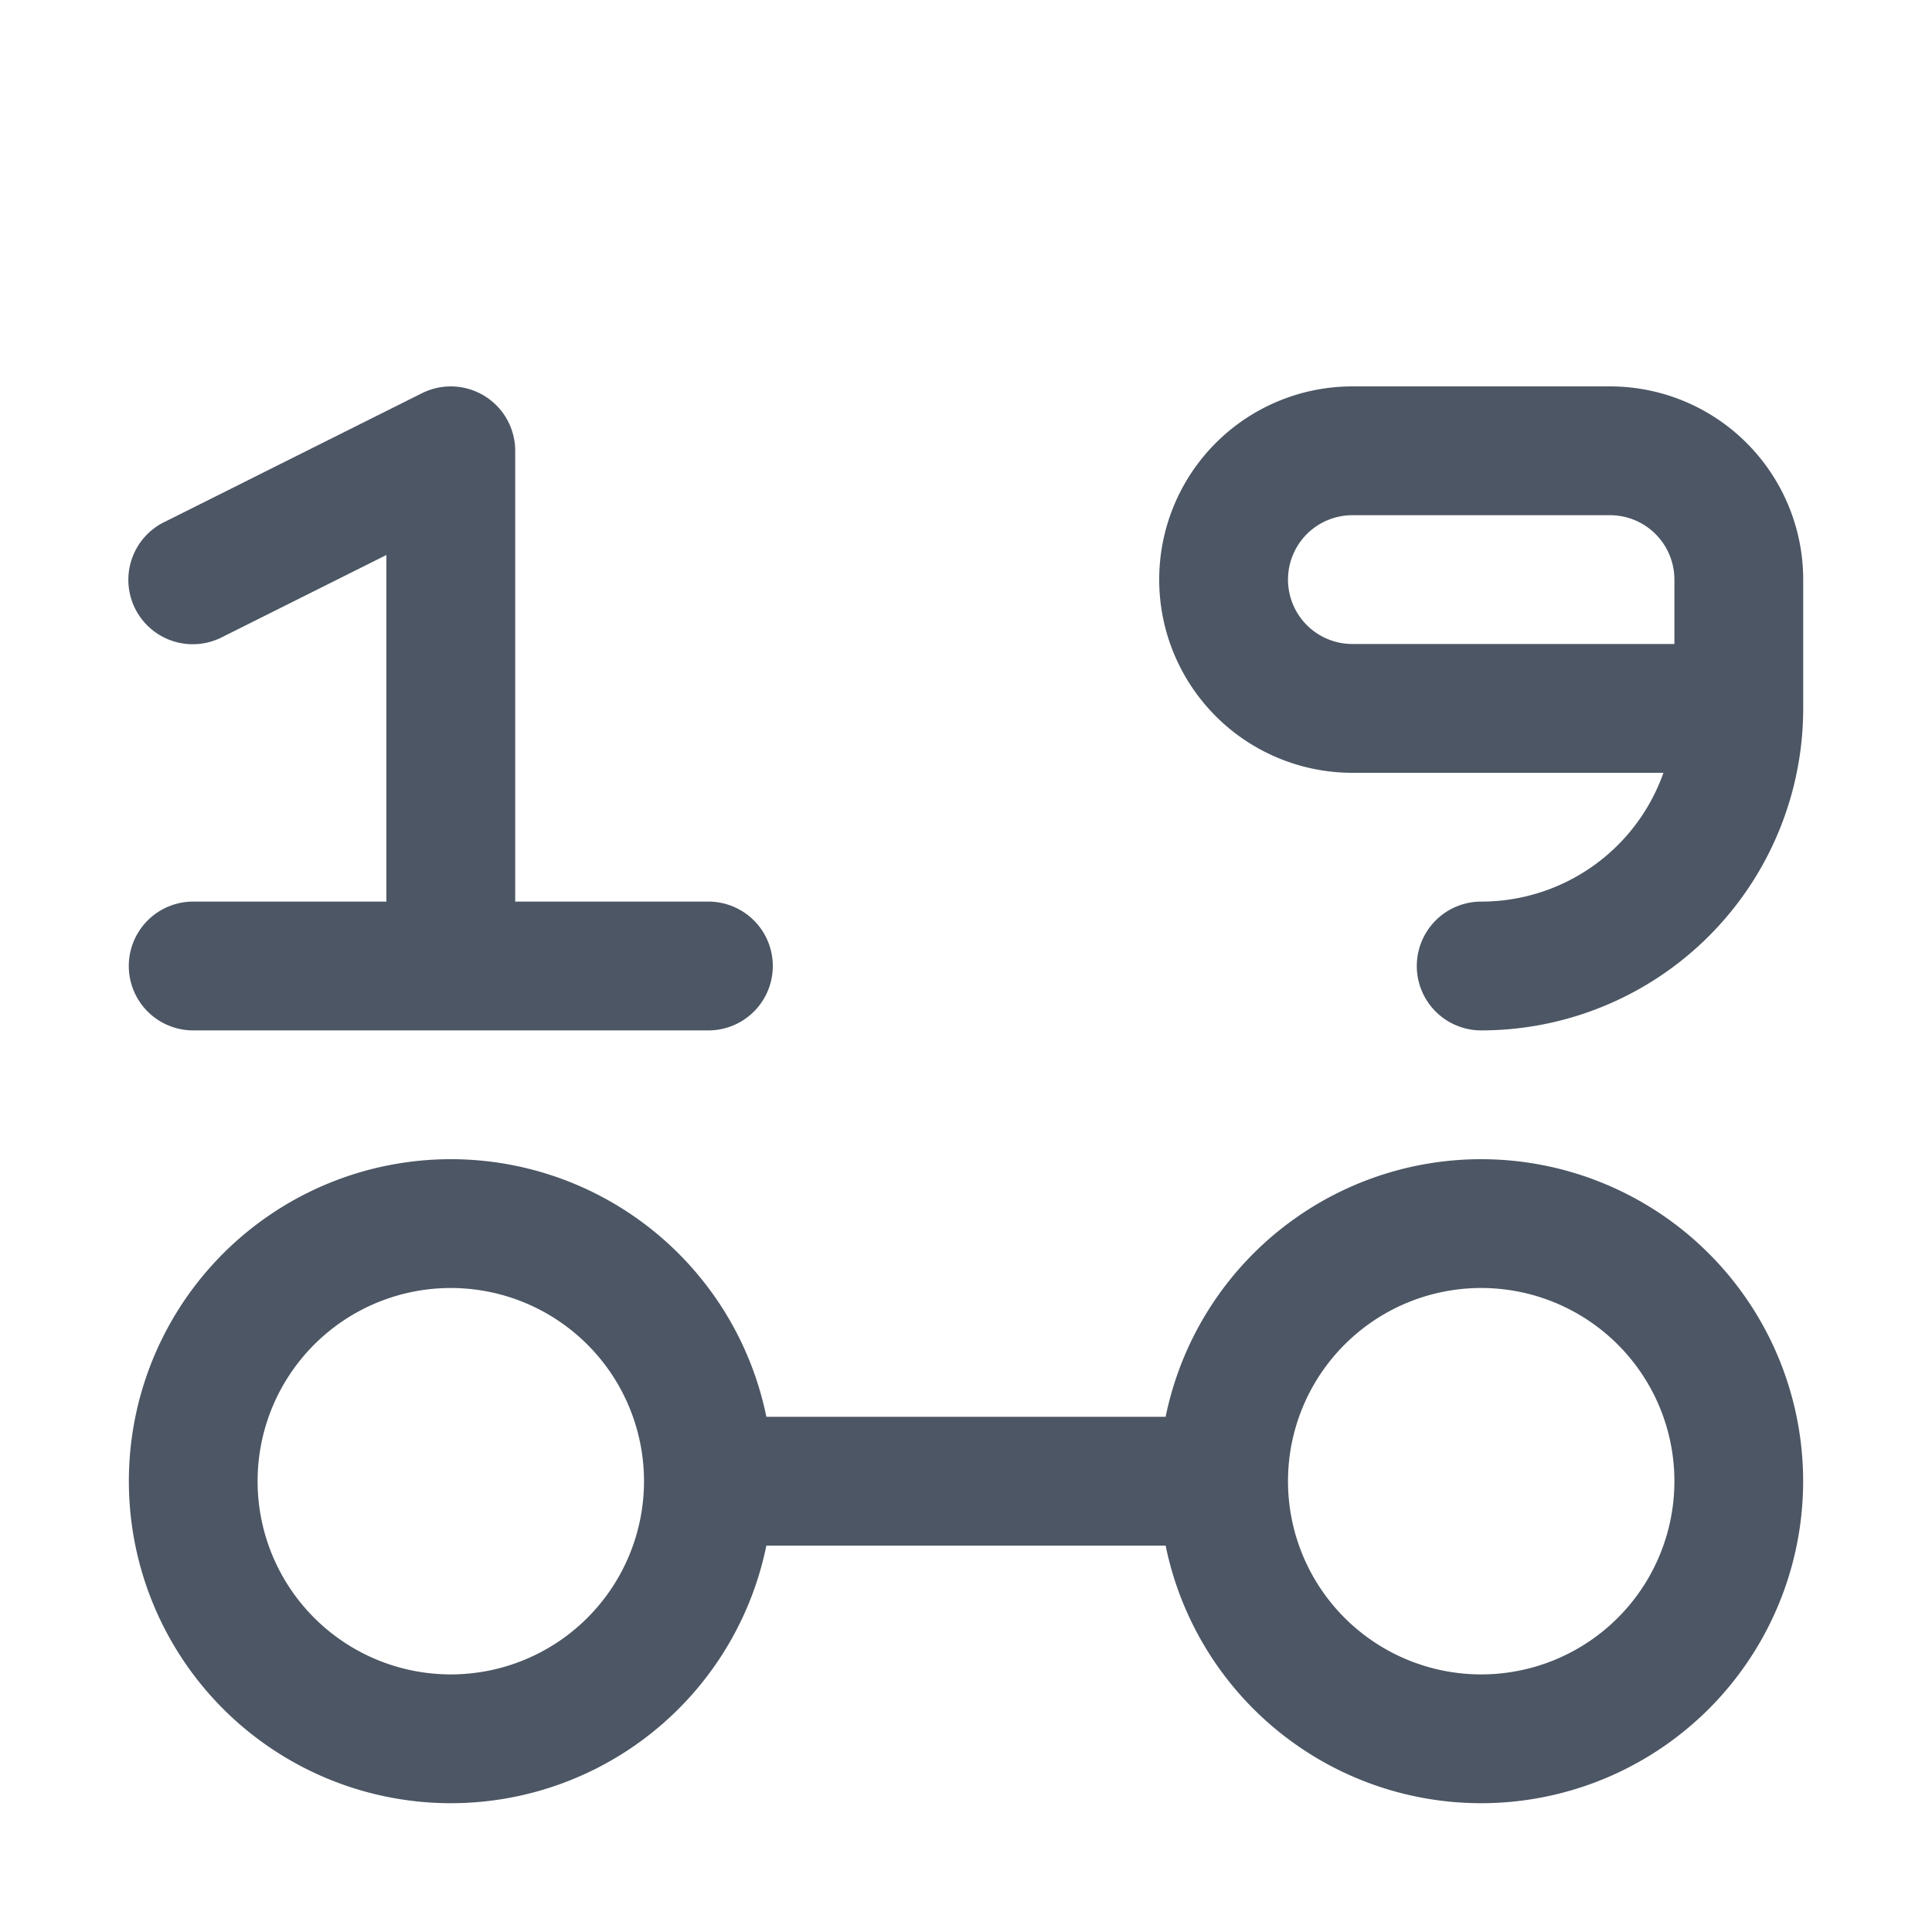 <svg xmlns="http://www.w3.org/2000/svg" width="15" height="15" fill="none"><path fill="#4C5664" fill-rule="evenodd" d="M10.5 3a1.5 1.5 0 1 0 0 3h2.415A1.5 1.5 0 0 1 11.5 7a.5.5 0 0 0 0 1A2.5 2.5 0 0 0 14 5.5v-1A1.5 1.5 0 0 0 12.5 3zM13 4.5V5h-2.5a.5.5 0 0 1 0-1h2a.5.5 0 0 1 .5.5" clip-rule="evenodd"/><path fill="#4C5664" d="M3.763 3.075A.5.5 0 0 1 4 3.5V7h1.5a.5.5 0 0 1 0 1h-4a.5.5 0 0 1 0-1H3V4.309l-1.276.638a.5.5 0 1 1-.448-.894l2-1a.5.5 0 0 1 .487.022"/><path fill="#4C5664" fill-rule="evenodd" d="M5.95 11a2.5 2.5 0 1 0 0 1h3.1a2.5 2.5 0 1 0 0-1zM3.5 10a1.5 1.5 0 1 1 0 3 1.5 1.5 0 0 1 0-3m9.5 1.5a1.5 1.5 0 1 0-3 0 1.5 1.5 0 0 0 3 0" clip-rule="evenodd"/></svg>